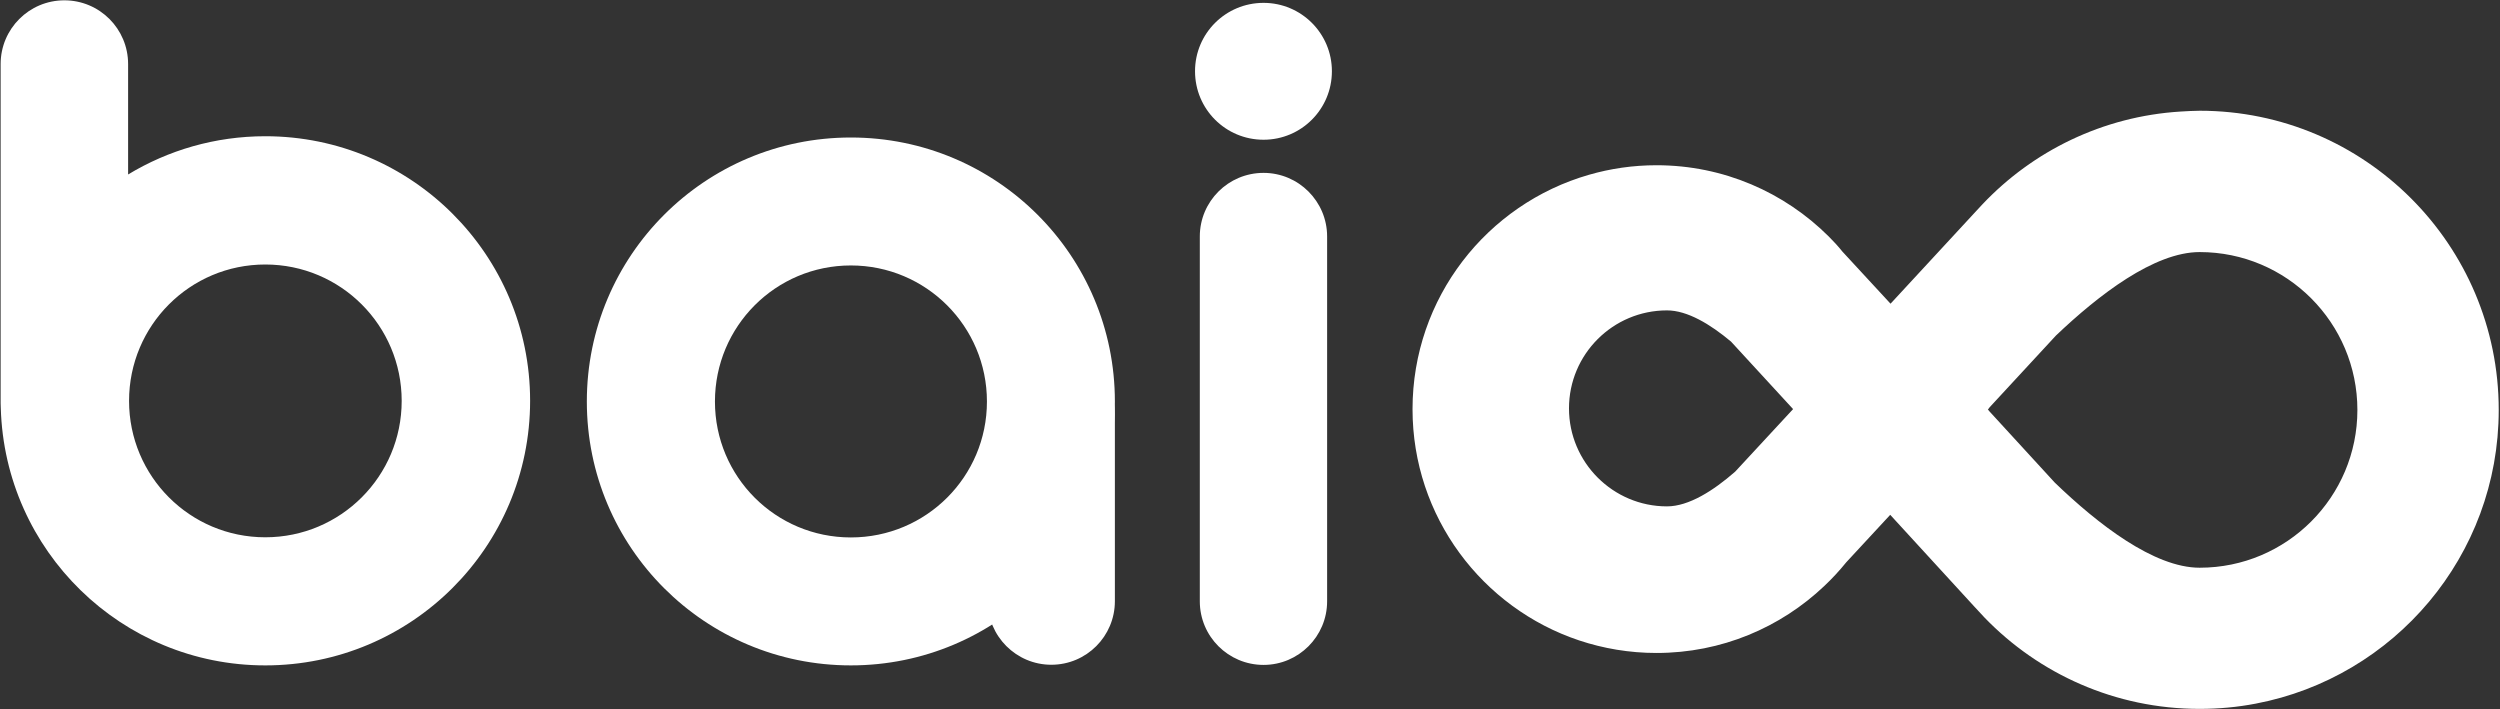 <svg version="1.2" xmlns="http://www.w3.org/2000/svg" viewBox="0 0 1569 445" width="1569" height="445">
	<rect x="0" y="0" width="1569" height="445" fill="#333333" stroke="none"/>
	<title>2022090201952-1-pdf-svg</title>
	<defs>
		<clipPath clipPathUnits="userSpaceOnUse" id="cp1">
			<path d="m-1505-1081h6947v9820h-6947z"/>
		</clipPath>
		<linearGradient id="g1" x1="886.5" y1="257.2" x2="1568.2" y2="257.2" gradientUnits="userSpaceOnUse">
			<stop offset="0" stop-color="#ffffff"/>
			<stop offset="1" stop-color="#ffffff"/>
		</linearGradient>
	</defs>
	<style>
		.s0 { fill: #ffffff } 
		.s1 { fill: url(#g1) } 
	</style>
	<g id="Clip-Path: Page 1" clip-path="url(#cp1)">
		<g id="Page 1">
			<path id="Path 7" fill-rule="evenodd" class="s0" d="m332.7 251.5c0 91.8-74.4 166.1-166.2 166.1-90.2 0-163.5-71.9-166-161.5 0-1-0.1-2-0.1-3v-212.9c0-22.1 17.9-40 40-40 22.1 0 40 17.9 40 40v69.3c25.1-15.2 54.6-24 86.1-24 91.8 0 166.2 74.4 166.2 166zm-80.6 0.1c0-47.3-38.3-85.6-85.6-85.6-47.3 0-85.5 38.3-85.5 85.6 0 47.3 38.2 85.6 85.5 85.6 47.3 0 85.6-38.3 85.6-85.6zm447.6 125.7c0 22-17.8 39.9-39.9 39.9-22 0-39.9-17.9-39.9-39.9v-117.2c0-22 17.9-39.9 39.9-39.9 22.1 0 39.9 17.9 39.9 39.9z"/>
			<path id="Path 8" fill-rule="evenodd" class="s0" d="m534 417.6c-91.6 0-165.7-74-165.7-165.6 0-91.6 74.1-165.7 165.7-165.7 91.6 0 165.7 74.1 165.7 165.7 0 91.6-74.1 165.6-165.7 165.6zm85.4-165.6c0-47.2-38.2-85.4-85.4-85.4-47.2 0-85.3 38.2-85.3 85.4 0 47.2 38.1 85.3 85.3 85.3 47.2 0 85.4-38.1 85.4-85.3zm213.5 125.4c0 22-17.9 39.9-39.9 39.9-22.1 0-40-17.9-40-39.9v-229c0-22 17.9-39.9 40-39.9 22 0 39.9 17.9 39.9 39.9zm-39.9-289.7c-23.8 0-43-19.2-43-43 0-23.7 19.2-42.9 43-42.9 23.7 0 42.9 19.2 42.9 42.9 0 23.8-19.2 43-42.9 43z"/>
			<path id="Path 8" fill-rule="evenodd" class="s1" d="m1380.5 69.5c103.6 0 187.7 84.1 187.7 187.8 0 91.6-65.7 167.8-152.5 184.3q-17.2 3.3-35.2 3.3c-53 0-100.9-22-135-57.3l-6.5-7-52.7-57.5-27.6 29.8q-6.4 7.9-13.7 14.8c-27.5 26.1-64.5 42.1-105.4 42.1-17 0-33.3-2.8-48.6-7.9-60.7-20.3-104.5-77.6-104.5-145.1 0-69.9 46.8-128.7 110.7-147.1 13.5-3.9 27.7-6 42.4-6 42.2 0 80.4 17.1 108.1 44.7 3 3 5.9 6.1 8.6 9.5l30.2 32.7 53.8-58.2 3.9-4.2c31.6-33.4 75.5-55.2 124.4-58.2 3.9-0.2 7.9-0.5 11.9-0.5zm0 286.8c54.7 0 99-44.4 99-99 0-54.7-44.3-99.1-99-99.1-28.5 0-63.3 26.8-90.2 52.4l-41.6 45c-0.6 0.9-1.1 1.4-1.1 1.4 0 0 0.4 0.4 1 1.2l41 44.7c27 26 62.2 53.4 90.9 53.4zm-334.3-38.5c13.7 0 29.2-9.9 42.8-21.8l36.3-39.2q0-0.1 0-0.1l-38.9-42.3c-13-10.9-27.4-19.6-40.2-19.6-33.9 0-61.5 27.5-61.5 61.5 0 33.9 27.6 61.5 61.5 61.5z"/>
		</g>
	</g>
</svg>